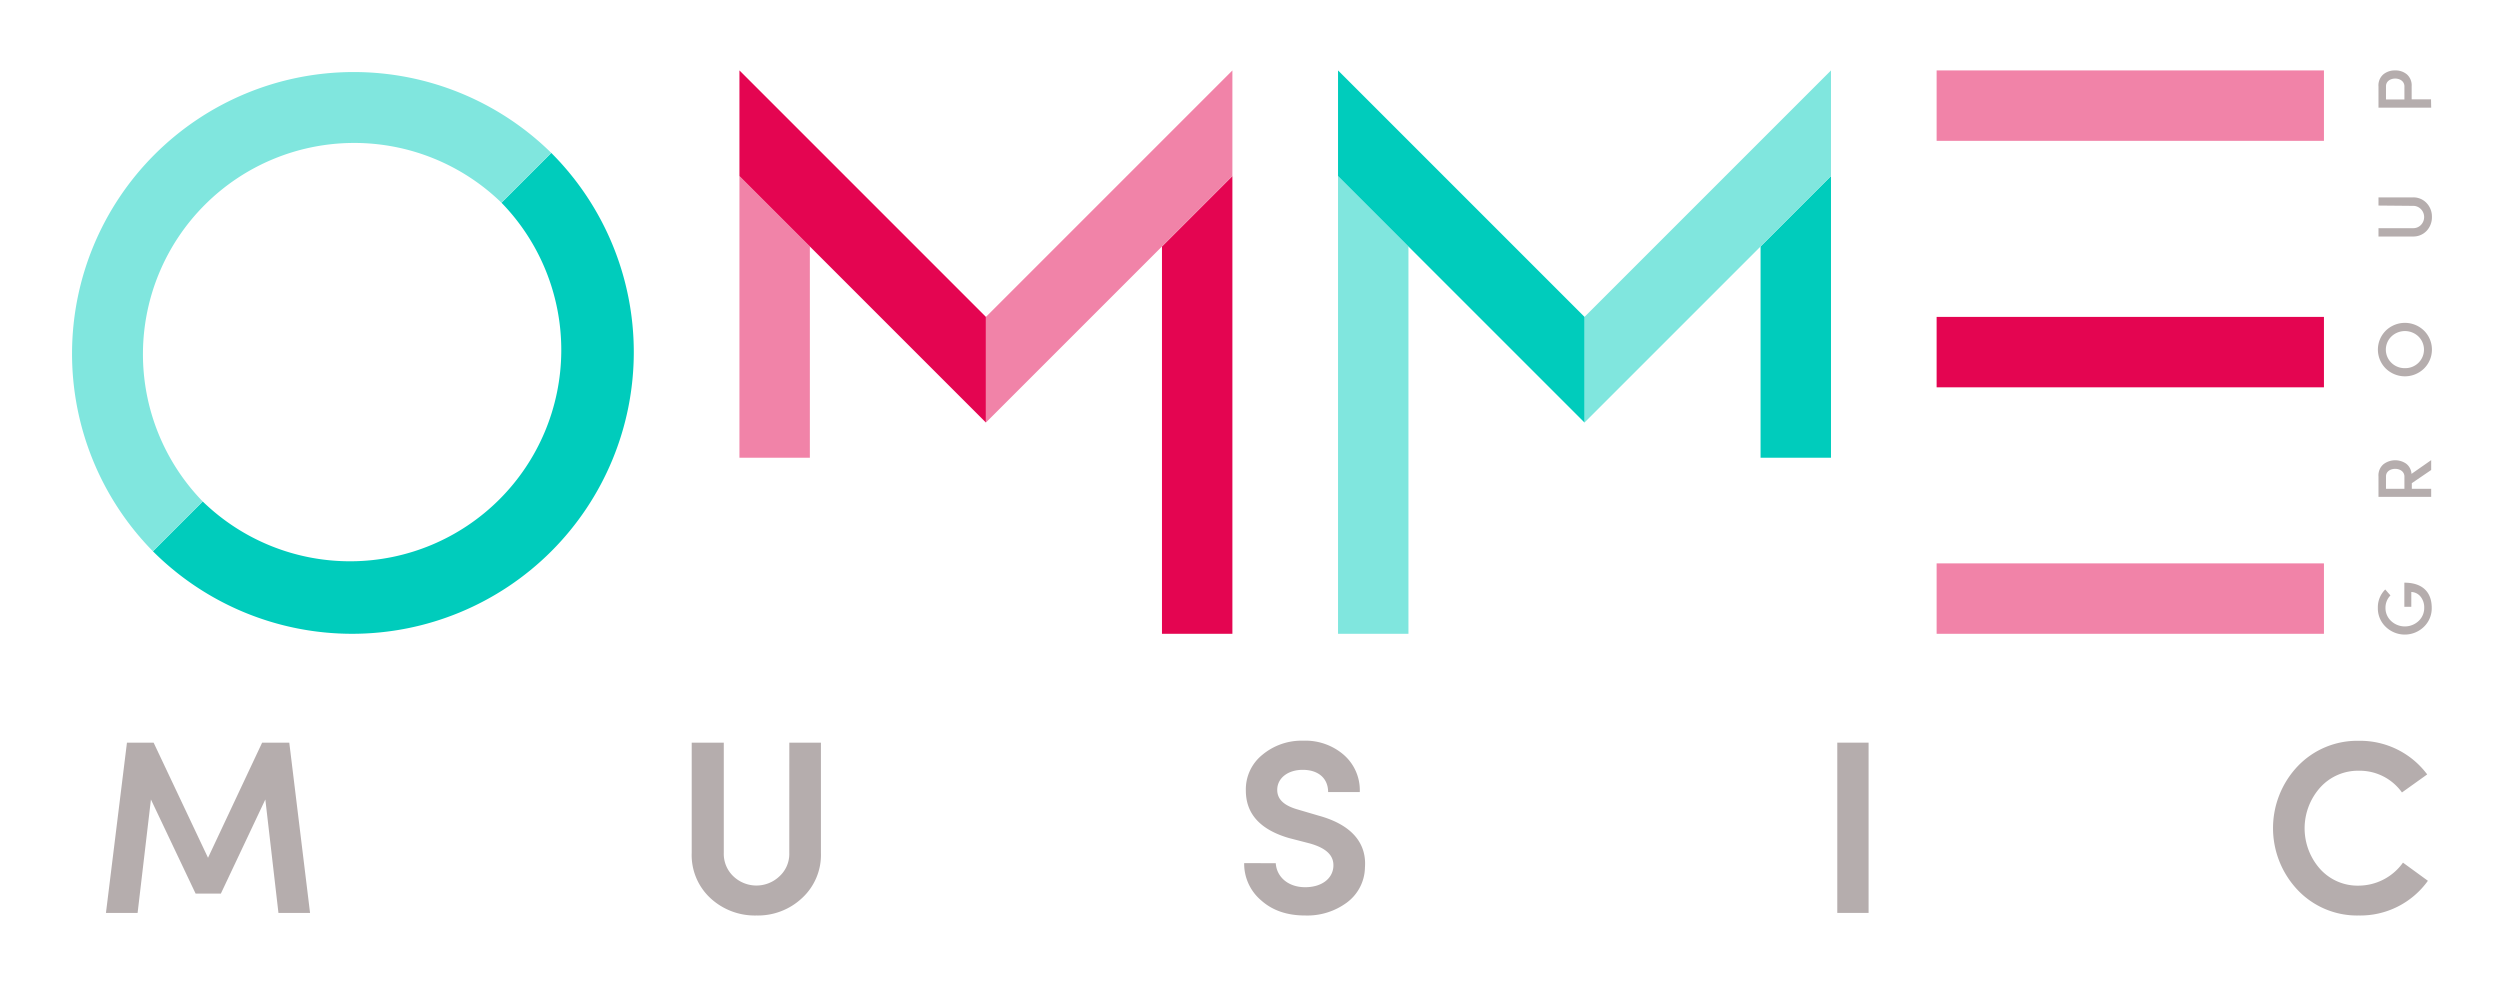 <svg id="Livello_2" data-name="Livello 2" xmlns="http://www.w3.org/2000/svg" viewBox="0 0 639 252"><defs><style>.cls-1{fill:#f183a8;}.cls-2{fill:#e40551;}.cls-3{fill:#00ccbc;}.cls-4{fill:#80e6de;}.cls-5{fill:#b5adad;}</style></defs><title>omme-logo</title><polygon class="cls-1" points="207 63 207 117 189 117 189 45 207 63"/><polygon class="cls-2" points="315 45 315 162 297 162 297 63 315 45"/><polygon class="cls-2" points="252 81 252 108 189 45 189 18 252 81"/><polygon class="cls-1" points="315 18 315 45 252 108 252 81 315 18"/><polygon class="cls-3" points="450 63 450 117 468 117 468 45 450 63"/><polygon class="cls-4" points="342 45 342 162 360 162 360 63 342 45"/><polygon class="cls-4" points="405 81 405 108 468 45 468 18 405 81"/><polygon class="cls-3" points="342 18 342 45 405 108 405 81 342 18"/><rect class="cls-1" x="495" y="18" width="99" height="18"/><rect class="cls-2" x="495" y="81" width="99" height="18"/><rect class="cls-1" x="495" y="144" width="99" height="18"/><path class="cls-3" d="M140.91,140.91a72,72,0,0,1-101.82,0l12.73-12.73a54,54,0,0,0,76.36-76.36l12.73-12.73A72,72,0,0,1,140.91,140.91Z"/><path class="cls-4" d="M128.18,51.82l12.73-12.73A72,72,0,0,0,39.09,140.91l12.73-12.73a54,54,0,0,1,76.36-76.36Z"/><path class="cls-5" d="M53.17,219.25,67,189.82h6.94l5.31,43.52H71.17l-3.35-29L56.45,228.41H50L38.58,204.35l-3.41,29H27.08l5.37-43.52h6.82Z"/><path class="cls-5" d="M201.75,189.82h8.08V218A15,15,0,0,1,205,229.55,16.47,16.47,0,0,1,193.35,234a16.68,16.68,0,0,1-11.75-4.42A15,15,0,0,1,176.8,218V189.82H185V218a7.89,7.89,0,0,0,2.47,6,8.53,8.53,0,0,0,11.74,0,7.73,7.73,0,0,0,2.53-6Z"/><path class="cls-5" d="M326.09,220.64c.19,3.35,3,6.13,7.52,6.13,4.23,0,7-2.21,7.2-5.24.19-2.84-1.77-4.74-6-5.94l-5.37-1.39q-11-3.22-11-12.12a11.33,11.33,0,0,1,4.23-9.16,15.63,15.63,0,0,1,10.42-3.6,15,15,0,0,1,10.36,3.6,12,12,0,0,1,4.11,9.54h-8.09c0-3.48-2.46-5.69-6.5-5.69-3.73,0-6.51,2.08-6.51,5.12,0,2.4,1.71,4,5.18,5l5.37,1.58c9,2.46,12.31,7.45,11.87,13.26a11.38,11.38,0,0,1-4.67,9A17,17,0,0,1,333.61,234c-4.61,0-8.34-1.26-11.24-3.85a12.25,12.25,0,0,1-4.36-9.54Z"/><path class="cls-5" d="M469.61,233.34V189.82h8v43.52Z"/><path class="cls-5" d="M620.57,225.13A21.26,21.26,0,0,1,602.89,234a20.92,20.92,0,0,1-15.6-6.51,23,23,0,0,1,0-31.64,21,21,0,0,1,15.6-6.5,21.38,21.38,0,0,1,17.5,8.59l-6.45,4.61A13.28,13.28,0,0,0,602.89,197a13,13,0,0,0-9.85,4.29,15.64,15.64,0,0,0,0,20.85,12.91,12.91,0,0,0,9.85,4.23,14,14,0,0,0,11.31-5.88Z"/><path class="cls-5" d="M611,152.19a4.44,4.44,0,0,0-1.27,3.17,4.52,4.52,0,0,0,1.45,3.38,5.14,5.14,0,0,0,7,0,4.52,4.52,0,0,0,1.45-3.38,4.37,4.37,0,0,0-.9-2.82,3.19,3.19,0,0,0-2.4-1.23v3.78h-1.78v-6.16c4.67,0,7,2.44,7,6.43a6.56,6.56,0,0,1-2,4.85,7,7,0,0,1-9.77,0,6.52,6.52,0,0,1-2-4.85,6.36,6.36,0,0,1,1.89-4.69Z"/><path class="cls-5" d="M621.41,117.61v2.52l-4.95,3.37v1.44h4.95V127H607.94v-5.25a3.73,3.73,0,0,1,1.25-3.07,4.92,4.92,0,0,1,5.83-.16,3.55,3.55,0,0,1,1.36,2.6Zm-11.55,7.33h4.71v-3c.13-2.81-4.83-2.77-4.71-.08Z"/><path class="cls-5" d="M609.8,94.19a6.82,6.82,0,0,1,0-9.67,7,7,0,0,1,9.79,0,6.82,6.82,0,0,1,0,9.67,7,7,0,0,1-9.79,0Zm4.9-.09a4.79,4.79,0,0,0,3.46-1.37,4.71,4.71,0,0,0,0-6.72,5,5,0,0,0-6.92,0,4.69,4.69,0,0,0,0,6.72A4.82,4.82,0,0,0,614.7,94.1Z"/><path class="cls-5" d="M607.94,52.54V50.45h8.8a4.62,4.62,0,0,1,3.51,1.46,5,5,0,0,1,1.35,3.52A5.08,5.08,0,0,1,620.25,59a4.64,4.64,0,0,1-3.51,1.45h-8.8V58.32h8.8a2.7,2.7,0,0,0,2.07-.84,2.89,2.89,0,0,0,.8-2,2.86,2.86,0,0,0-.8-2,2.72,2.72,0,0,0-2.07-.86Z"/><path class="cls-5" d="M621.41,27.52H607.94V22.1A3.72,3.72,0,0,1,609.19,19a4.61,4.61,0,0,1,3-1,4.51,4.51,0,0,1,3,1,3.75,3.75,0,0,1,1.23,3.06v3.33h4.95Zm-11.55-2.09h4.71V22.22c.13-2.87-4.83-2.81-4.71-.08Z"/></svg>